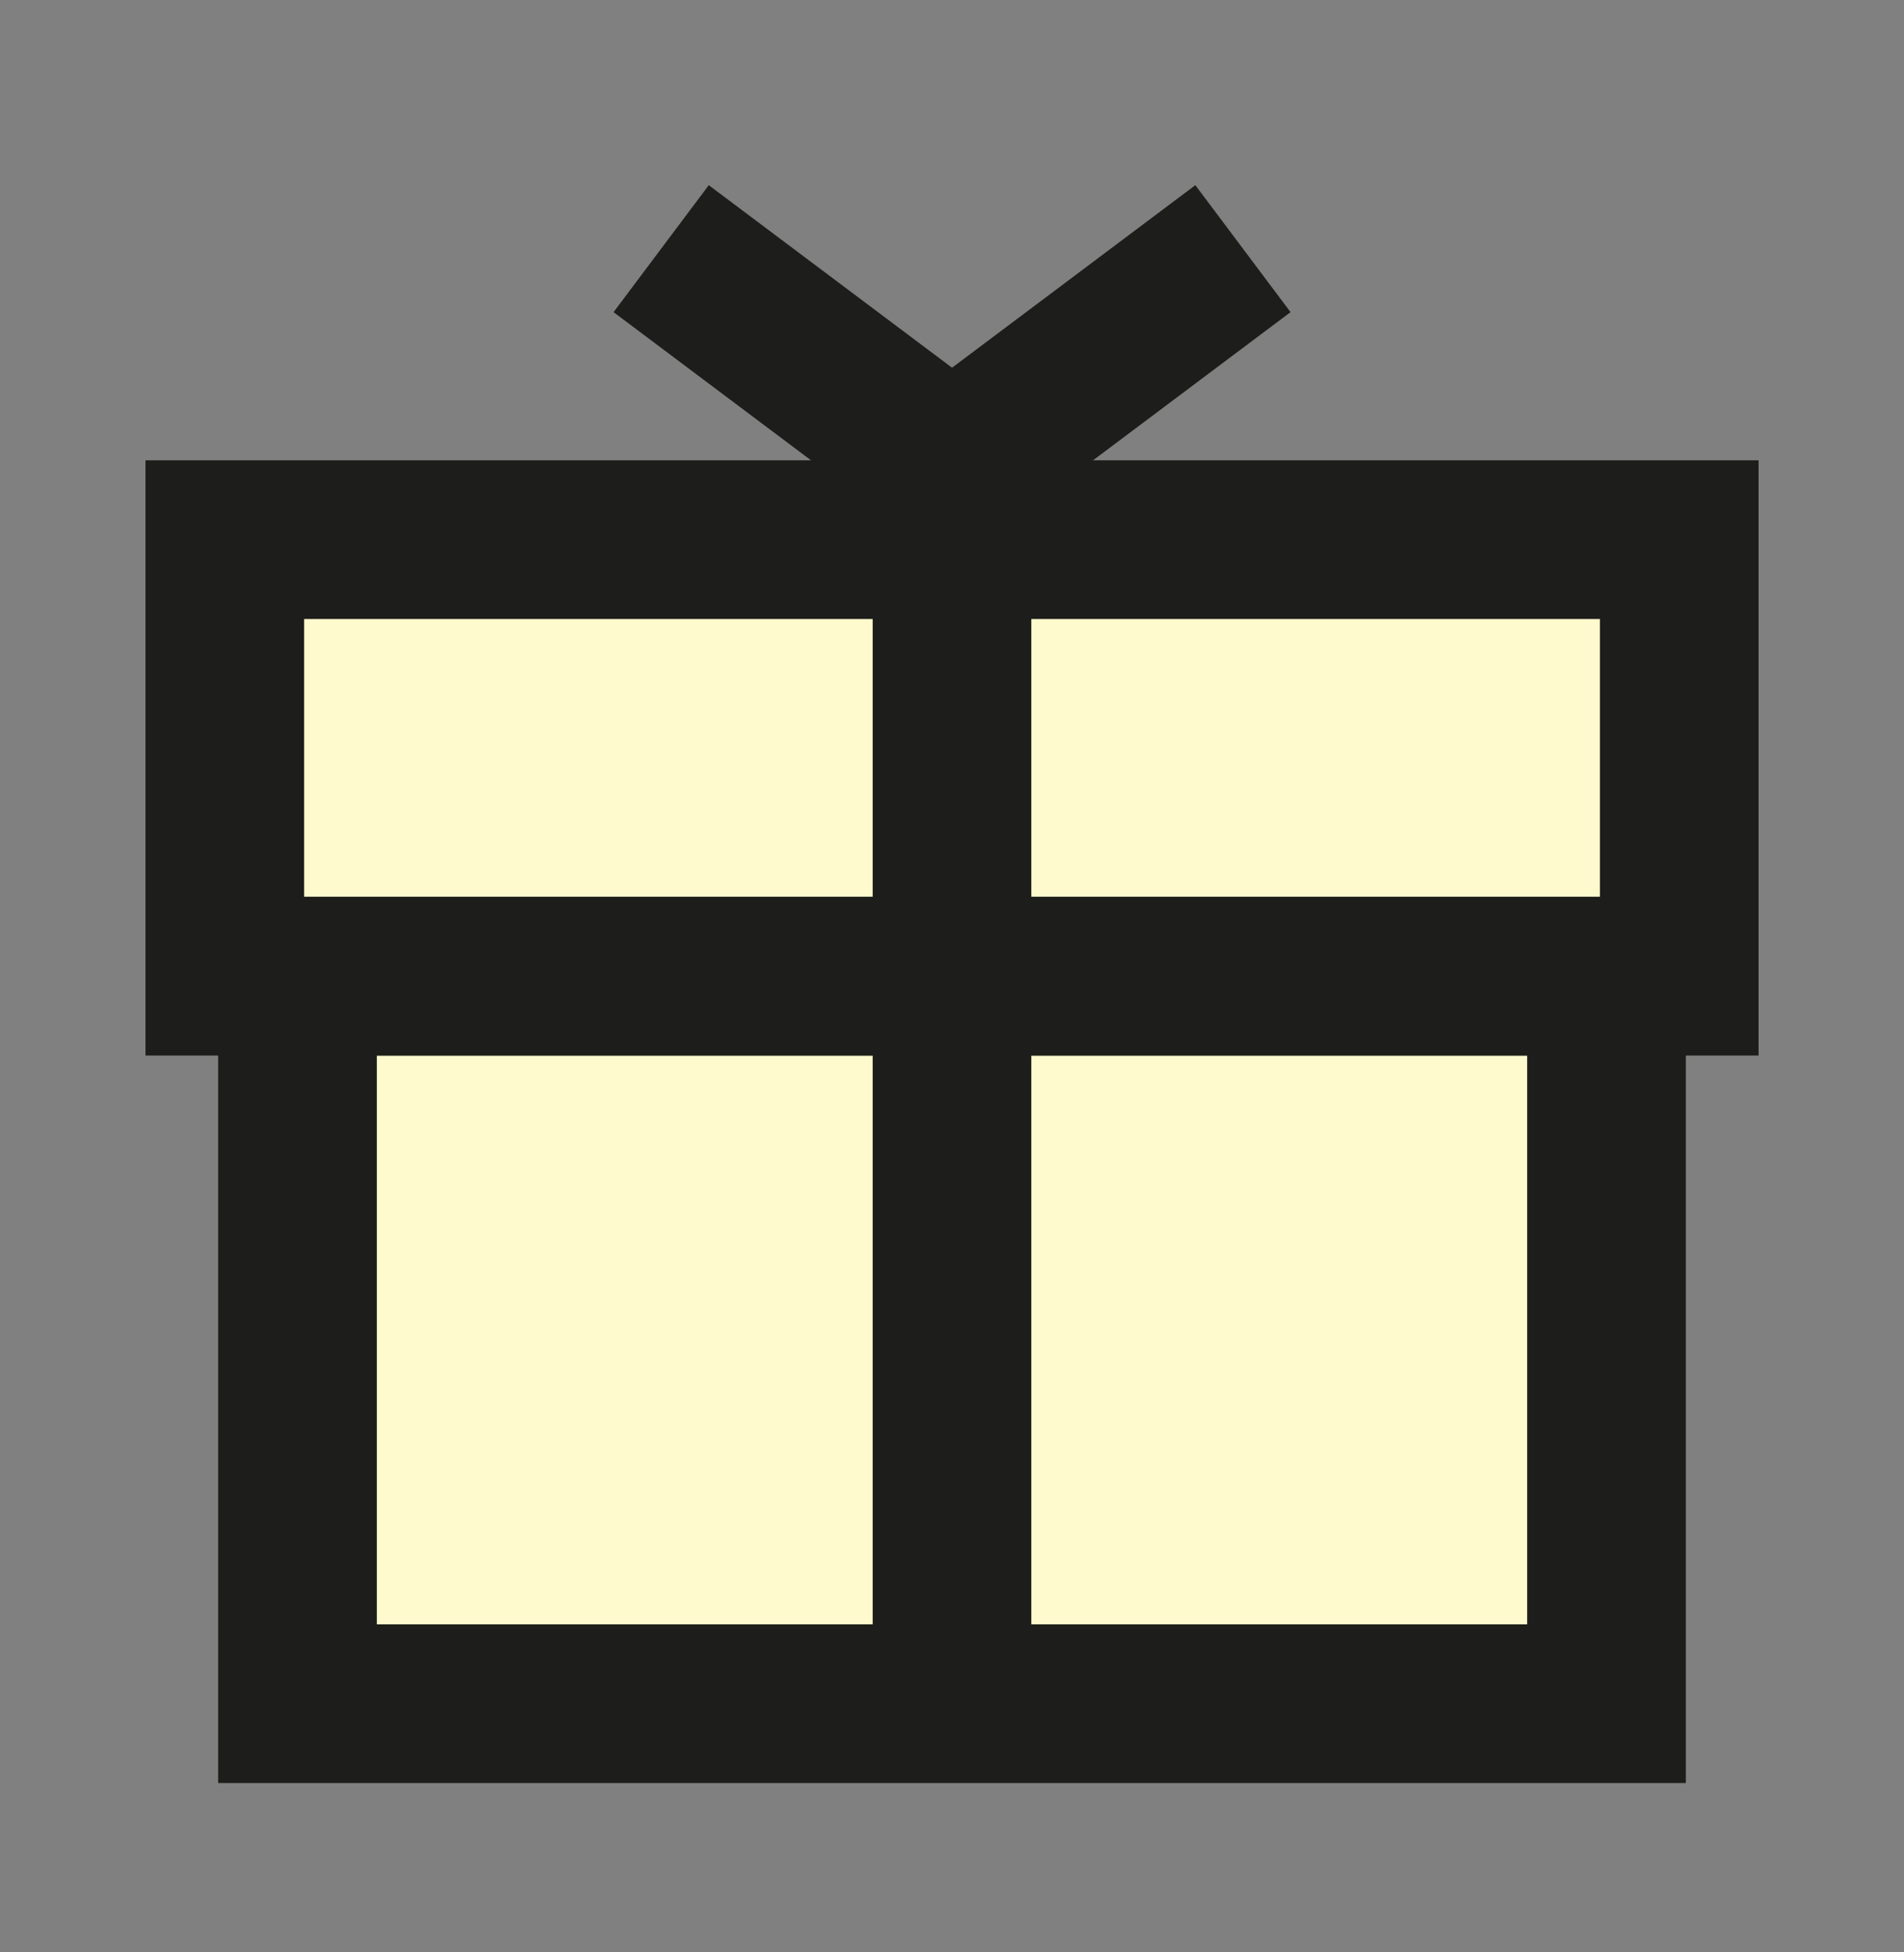 <svg width="40" height="41" viewBox="0 0 40 41" fill="none" xmlns="http://www.w3.org/2000/svg">
<rect x="0" y="0" width="40" height="41" fill="#808080" stroke="none"/>
<path d="M4.723 20.5V11.333H35.278V20.5H4.723Z" fill="#FFFACD"/>
<path d="M6.25 35.778V20.5H33.75V35.778H6.25Z" fill="#FFFACD"/>
<path d="M4.723 20.5V11.333H35.278V20.5H4.723Z" stroke="#1D1D1B" stroke-width="3.333"/>
<path d="M6.25 35.778V20.5H33.75V35.778H6.25Z" stroke="#1D1D1B" stroke-width="3.333"/>
<path d="M20 11.333V35.778" stroke="#1D1D1B" stroke-width="3.333"/>
<path d="M26.112 5.222L20.001 9.805L13.89 5.222" stroke="#1D1D1B" stroke-width="3.333"/>
</svg>
